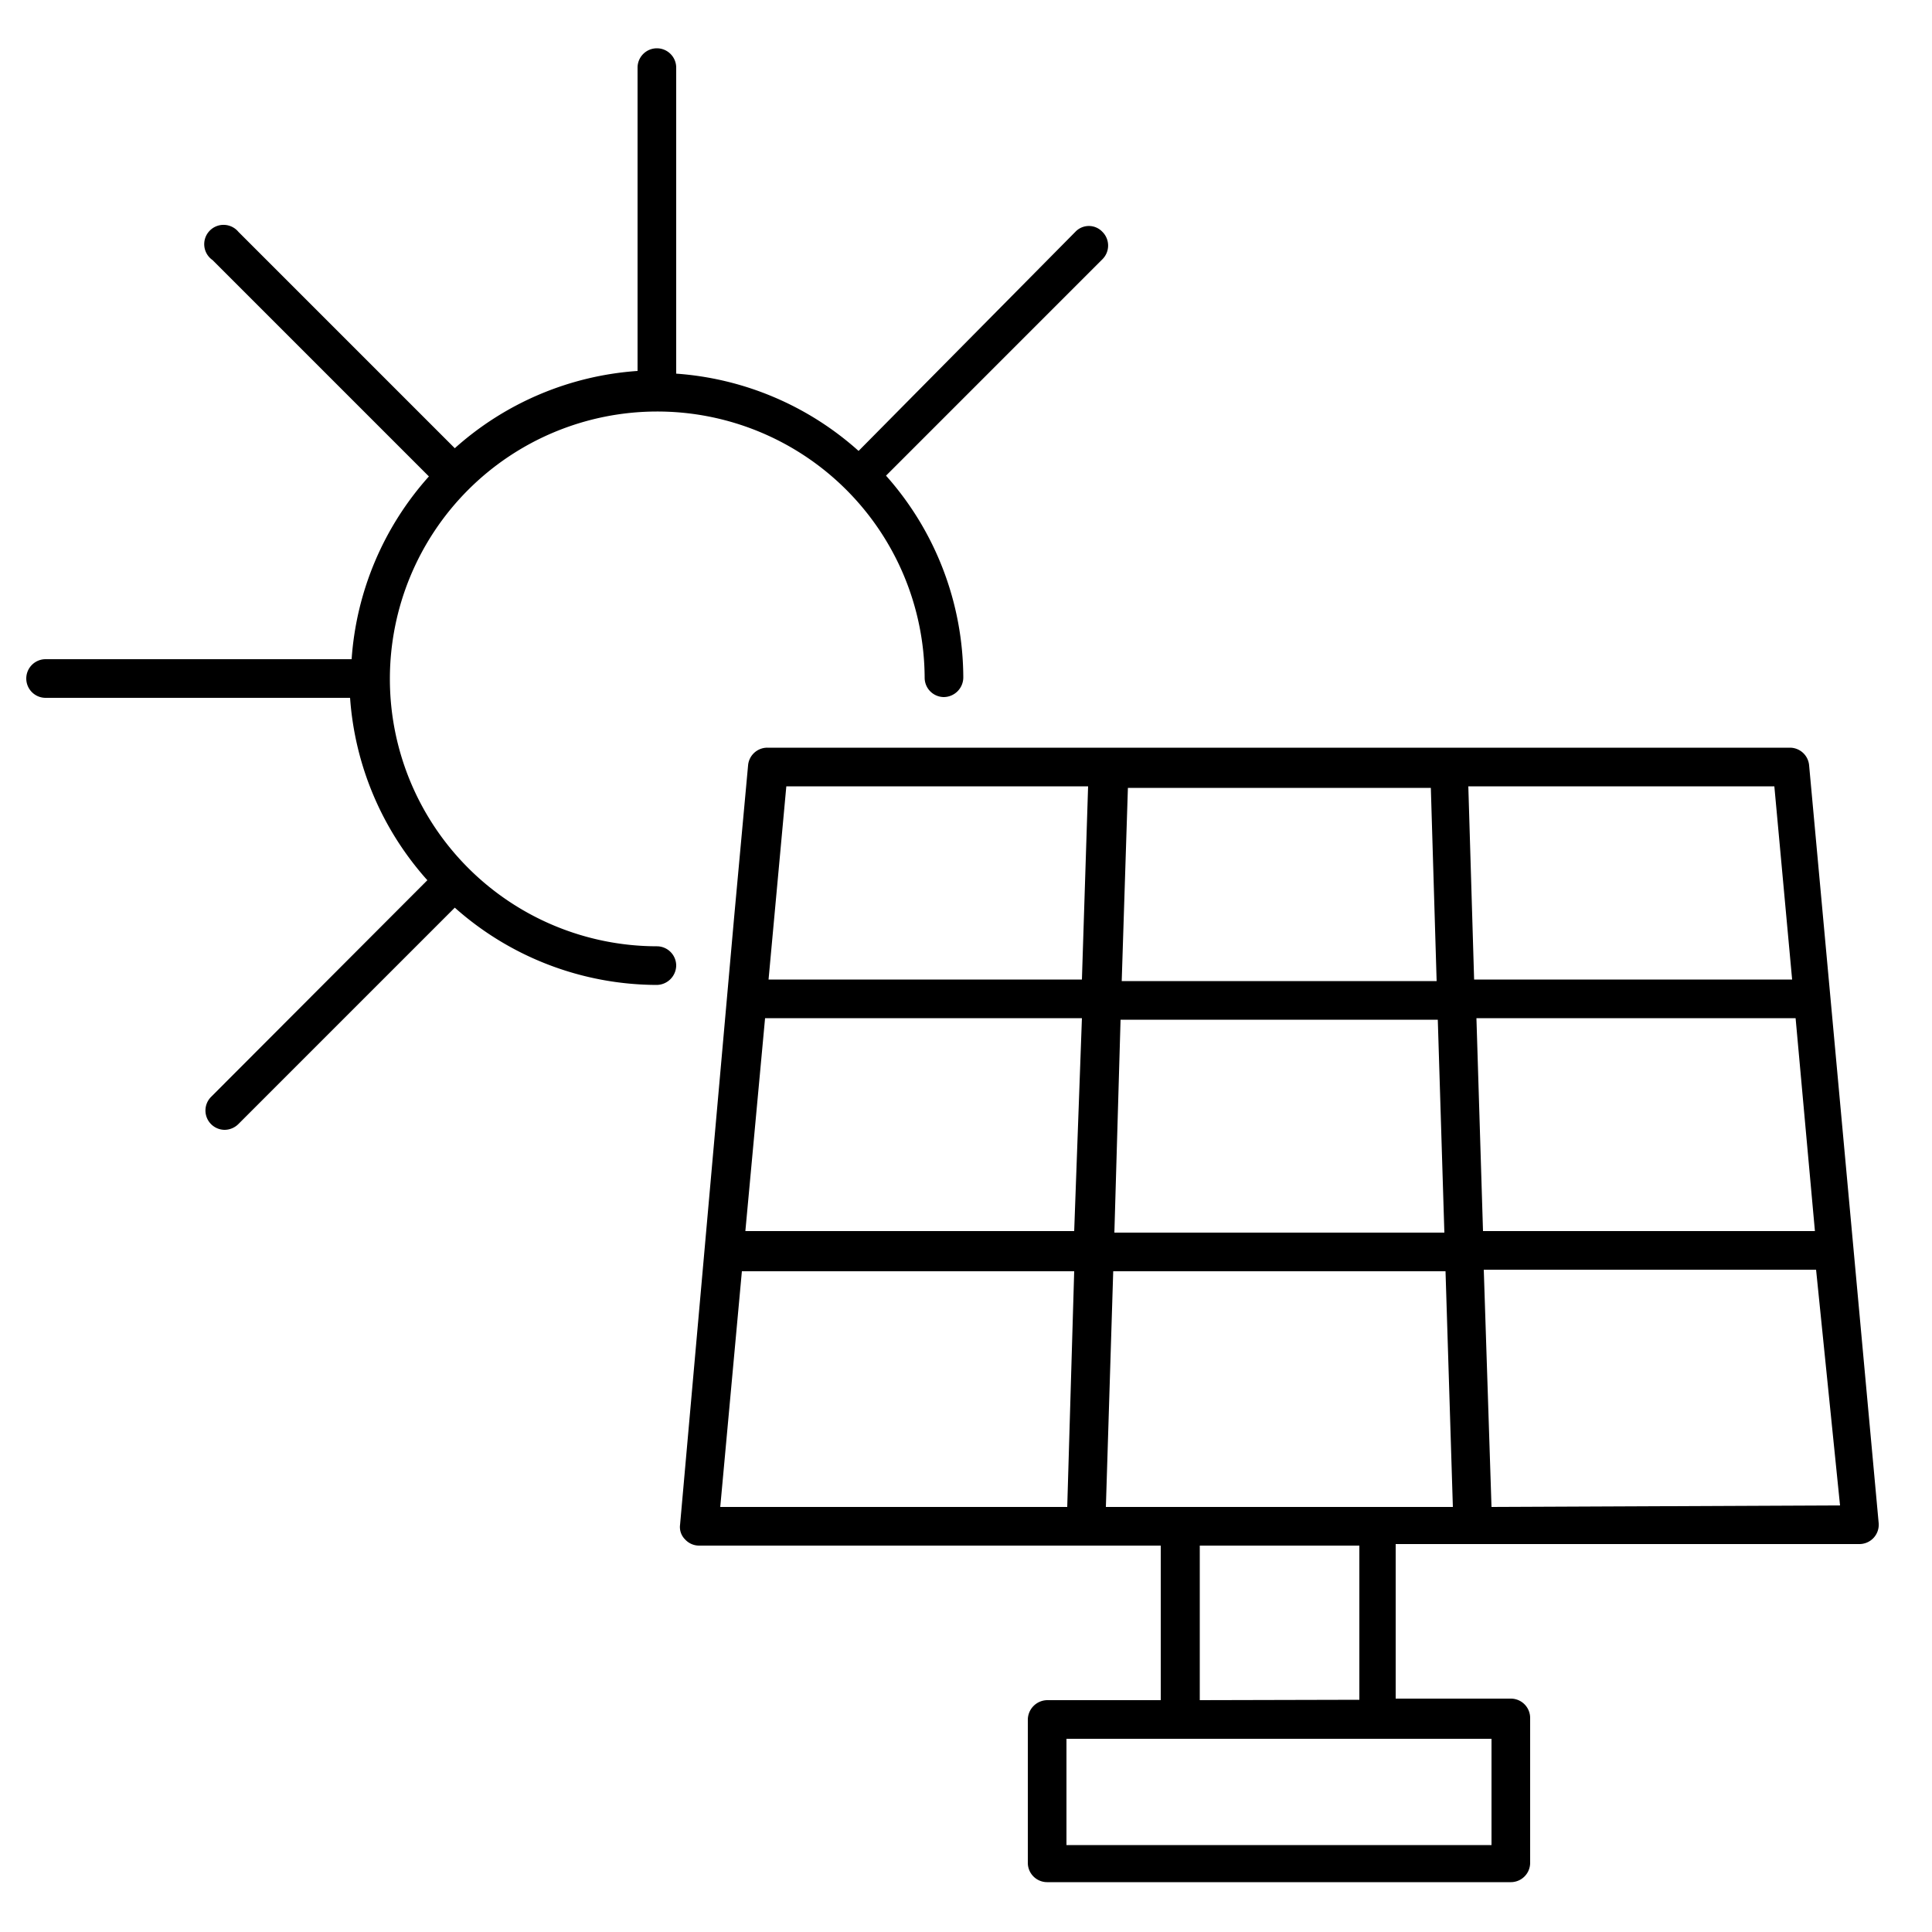 <svg id="ICONS" xmlns="http://www.w3.org/2000/svg" viewBox="0 0 50 50"><path d="M48.62,39.42a.5.5,0,0,1-.5.54h-12v4H39.1a.5.5,0,0,1,.5.5v3.75a.5.5,0,0,1-.5.5h-12a.5.5,0,0,1-.5-.5V44.5a.51.51,0,0,1,.5-.5h2.94V40H18.1a.49.49,0,0,1-.37-.16.45.45,0,0,1-.13-.38L19,23.73l.36-3.92a.5.5,0,0,1,.5-.46H46.33a.5.5,0,0,1,.49.46Zm-1-.46L47,32.86h-8.6L38.6,39Zm-.65-7.1-.5-5.51H38.21l.17,5.51Zm-.59-6.51-.46-5H38l.15,5ZM38.6,47.75V45h-11v2.75ZM37.6,39l-.19-6.1h-8.6L28.62,39h9Zm-.22-7.1-.17-5.51H29l-.16,5.51Zm-.2-6.51-.15-5H29.19l-.16,5Zm-2,18.6V40H31.05v4ZM28,25.35l.16-5H20.35l-.46,5Zm-.2,6.51L28,26.35H19.8l-.51,5.51ZM27.62,39l.18-6.1H19.2L18.64,39Z"/><path d="M28.53,6a.5.5,0,0,1,0,.71l-5.6,5.6a7.89,7.89,0,0,1,2,5.23.51.51,0,0,1-.5.5.5.5,0,0,1-.5-.5A6.92,6.92,0,1,0,17,24.49a.5.5,0,0,1,.5.5.51.51,0,0,1-.5.5,7.89,7.89,0,0,1-5.23-2l-5.6,5.6a.51.51,0,0,1-.36.15.5.5,0,0,1-.35-.85l5.6-5.61a7.9,7.9,0,0,1-2-4.72H1.18a.5.5,0,0,1-.5-.5.5.5,0,0,1,.5-.5H9.1a7.9,7.9,0,0,1,2-4.73l-5.6-5.6A.5.5,0,1,1,6.17,6l5.6,5.6a7.9,7.9,0,0,1,4.73-2V1.75a.5.5,0,0,1,.5-.5.5.5,0,0,1,.5.5V9.67a7.9,7.9,0,0,1,4.72,2L27.83,6A.48.48,0,0,1,28.53,6Z"/></svg>